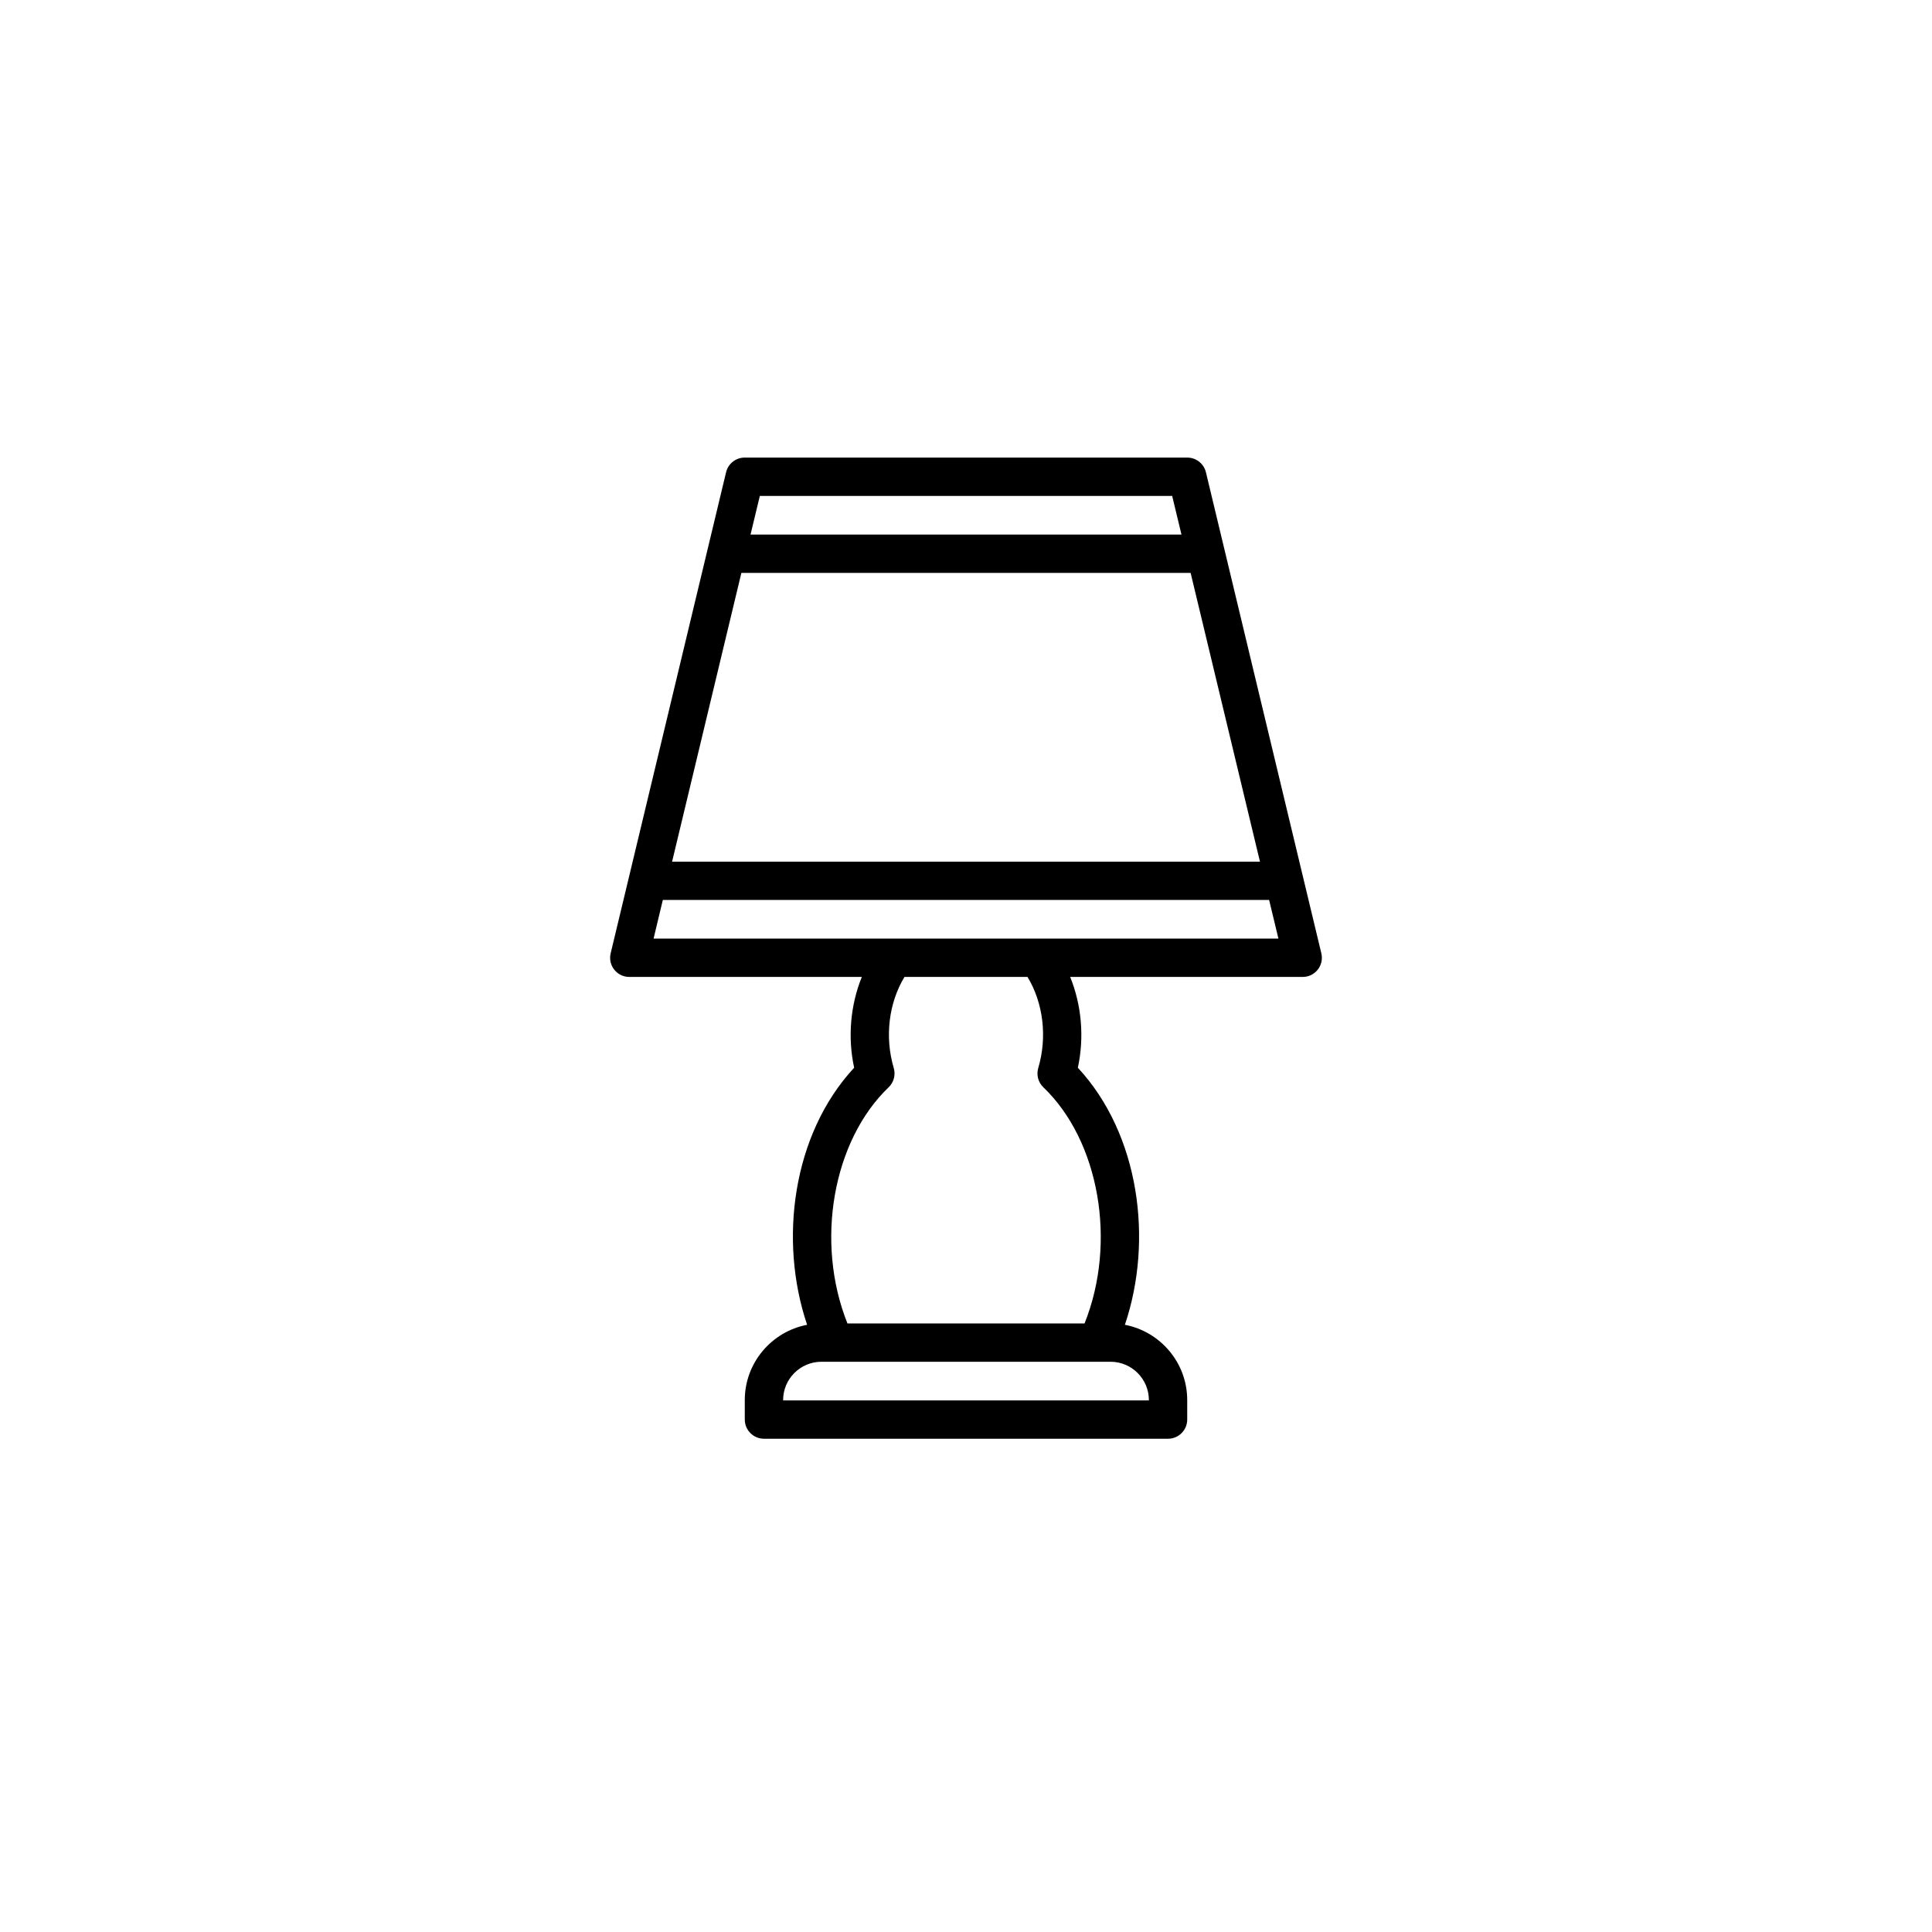 <svg width="38" height="38" viewBox="0 0 38 38" fill="none" xmlns="http://www.w3.org/2000/svg">
<path d="M25.989 18.75L23.719 9.289C23.678 9.119 23.526 9 23.352 9H14.648C14.473 9 14.322 9.119 14.281 9.289L12.011 18.75C11.954 18.987 12.133 19.215 12.377 19.215H16.951C16.727 19.767 16.67 20.4 16.8 21.001C15.587 22.308 15.313 24.395 15.875 26.057C15.178 26.19 14.649 26.803 14.649 27.538V27.921C14.649 28.129 14.818 28.298 15.026 28.298H22.974C23.182 28.298 23.351 28.129 23.351 27.921V27.538C23.351 26.803 22.822 26.19 22.125 26.057C22.687 24.395 22.413 22.308 21.2 21.001C21.33 20.4 21.273 19.767 21.049 19.215H25.623C25.866 19.215 26.046 18.988 25.989 18.75ZM14.582 11.268H23.418L24.782 16.948H13.219L14.582 11.268ZM23.055 9.754L23.238 10.514H14.762L14.945 9.754H23.055ZM22.597 27.538V27.544H15.403V27.538C15.403 27.122 15.741 26.784 16.157 26.784H21.843C22.259 26.784 22.597 27.122 22.597 27.538ZM20.421 21.007C20.381 21.142 20.42 21.289 20.522 21.386C21.619 22.437 21.973 24.428 21.332 26.03H16.668C16.026 24.425 16.383 22.435 17.478 21.386C17.58 21.288 17.619 21.142 17.579 21.007C17.398 20.397 17.48 19.727 17.79 19.215H20.21C20.52 19.727 20.602 20.397 20.421 21.007ZM12.855 18.461L13.037 17.701H24.962L25.145 18.461C24.961 18.461 13.125 18.461 12.855 18.461Z" fill="black"/>
</svg>

